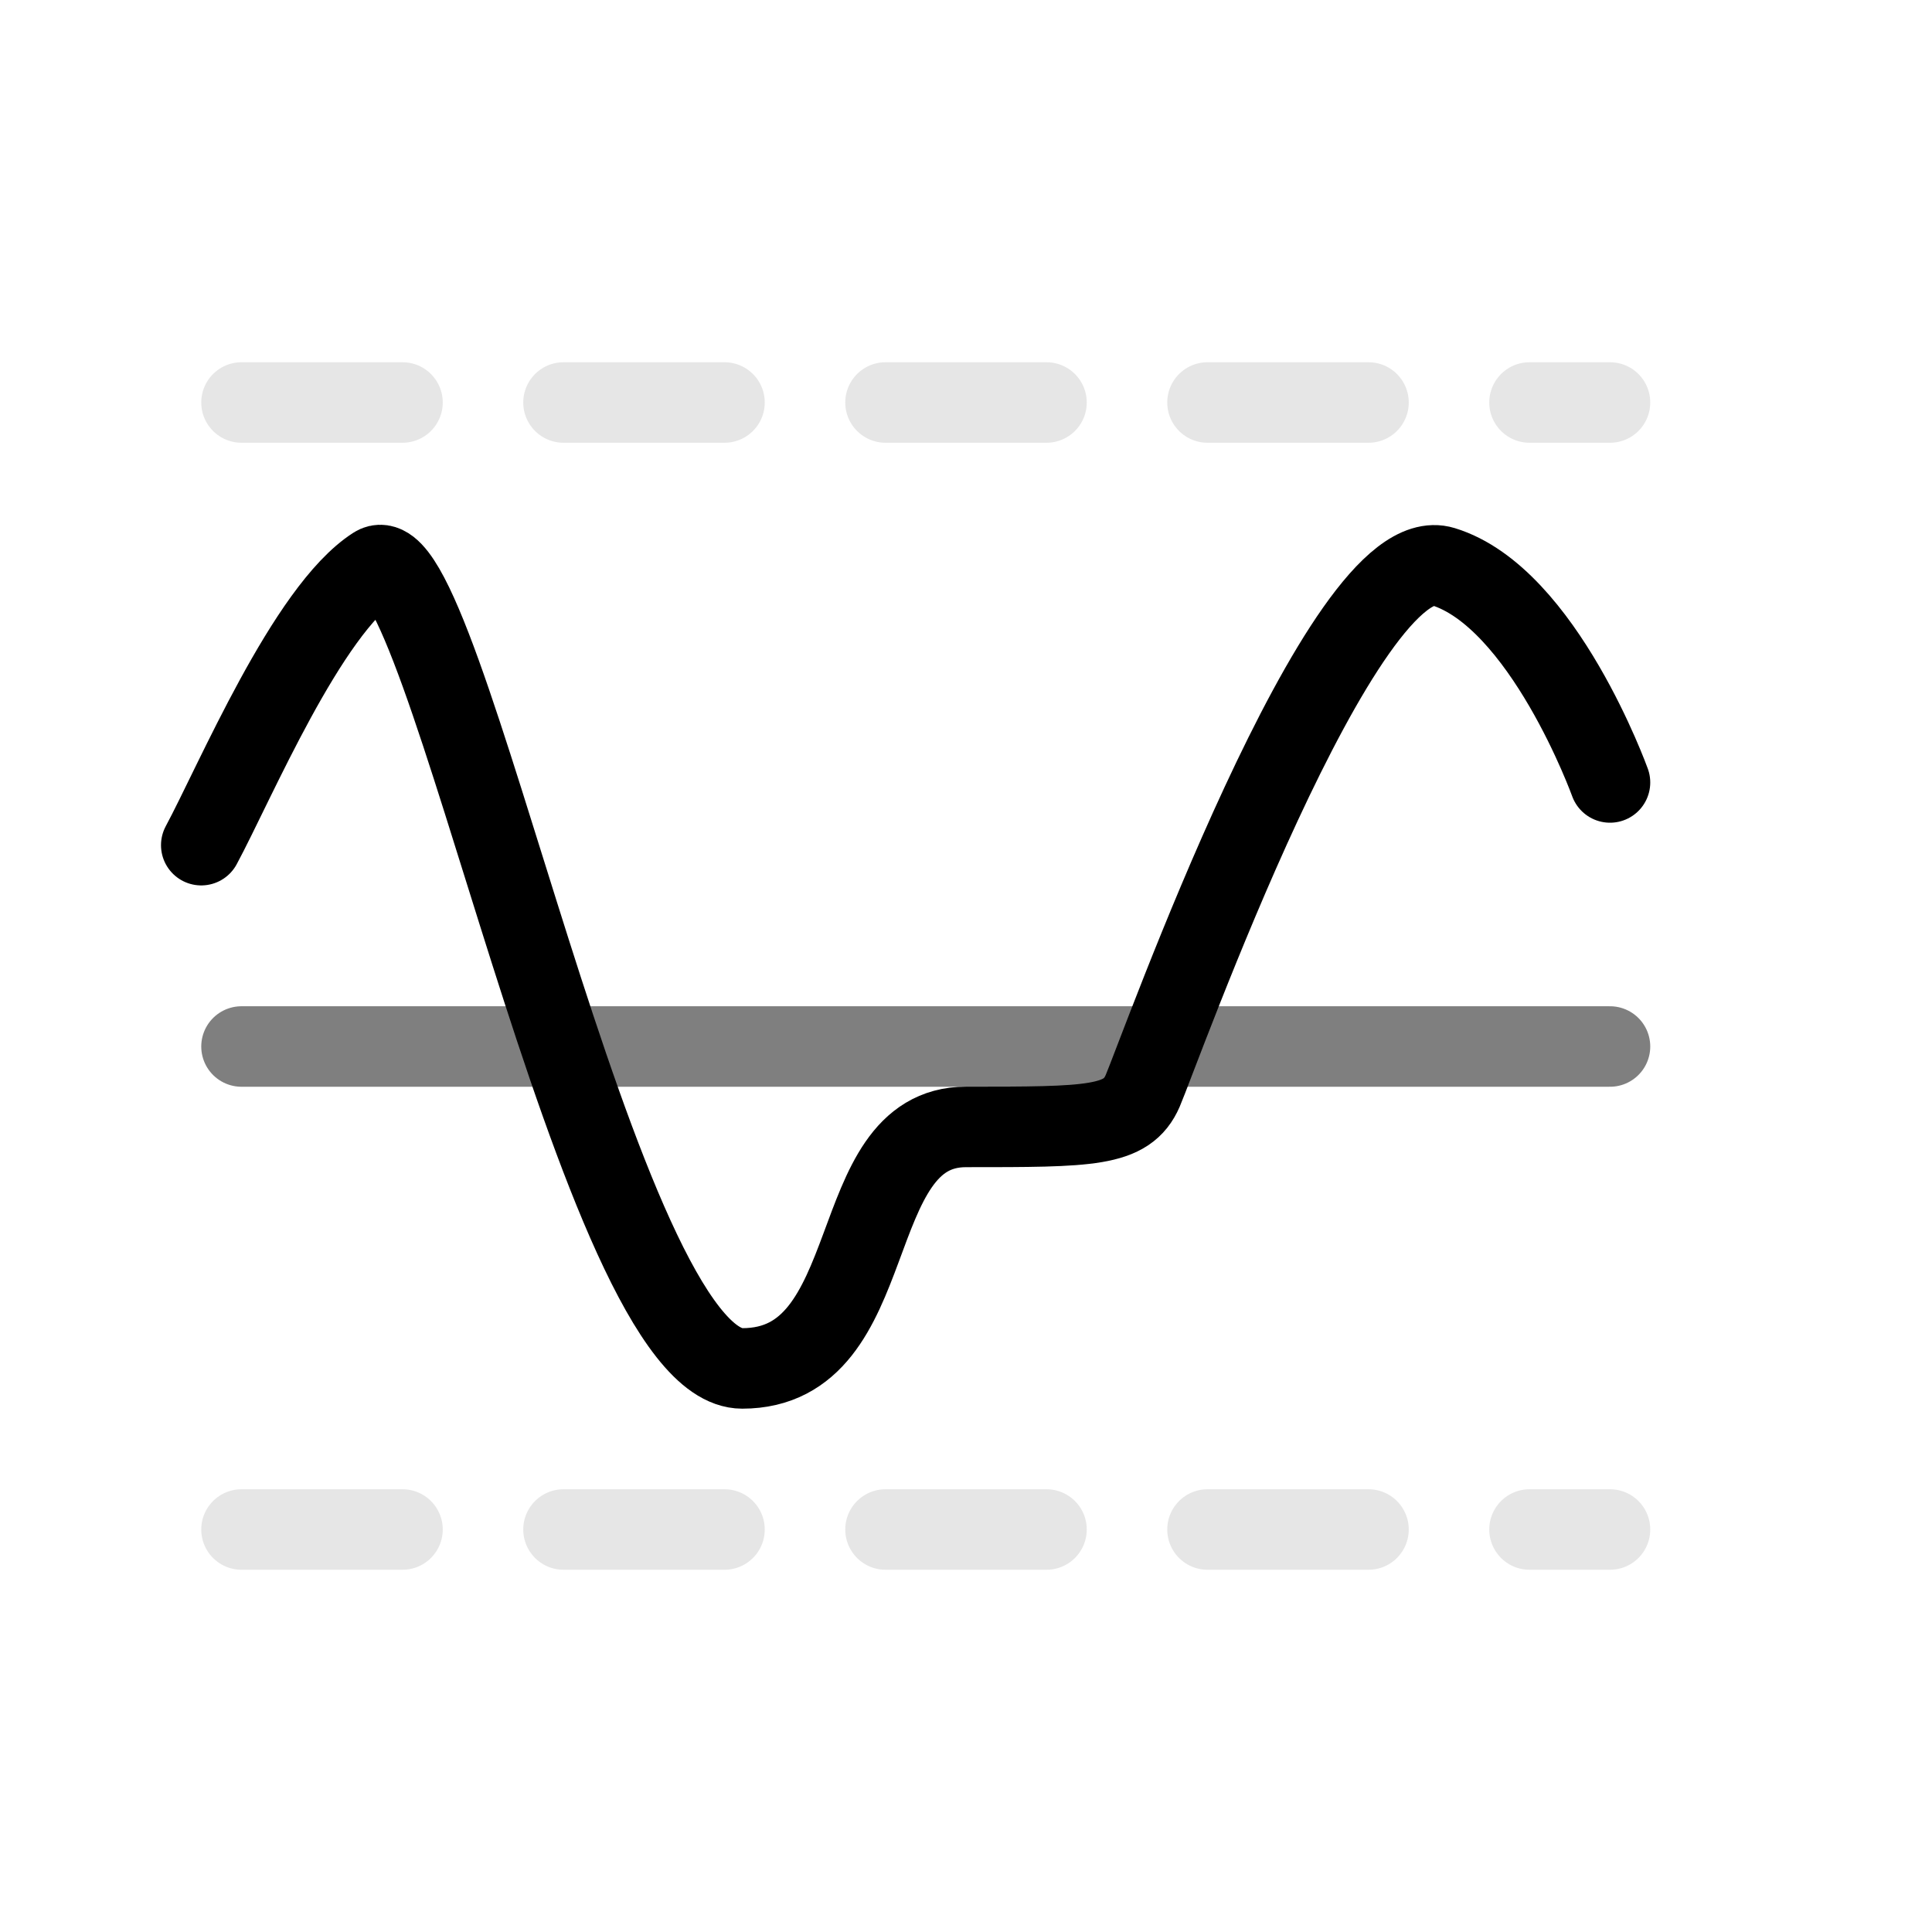 <svg width="24" height="24" viewBox="0 0 24 24" fill="none" xmlns="http://www.w3.org/2000/svg">
<path class="stroke-1" opacity="0.1" d="M3 5H20" stroke="currentColor" stroke-linecap="round" stroke-dasharray="2 2"/>
<path class="stroke-1" opacity="0.1" d="M3 19H20" stroke="currentColor" stroke-linecap="round" stroke-dasharray="2 2"/>
<path class="stroke-1" opacity="0.5" d="M3 13L20 13" stroke="currentColor" stroke-linecap="round"/>
<path class="stroke-1" d="M2.5 10.499C2.913 9.733 3.817 7.578 4.659 7.039C5.5 6.499 7.439 16.999 9.22 16.999C11 16.999 10.451 13.999 12 13.999C13.549 13.999 14 13.999 14.195 13.551C14.39 13.103 16.683 6.657 17.927 7.039C19.171 7.42 20 9.72 20 9.72" stroke="currentColor" stroke-linecap="round"/>
</svg>
